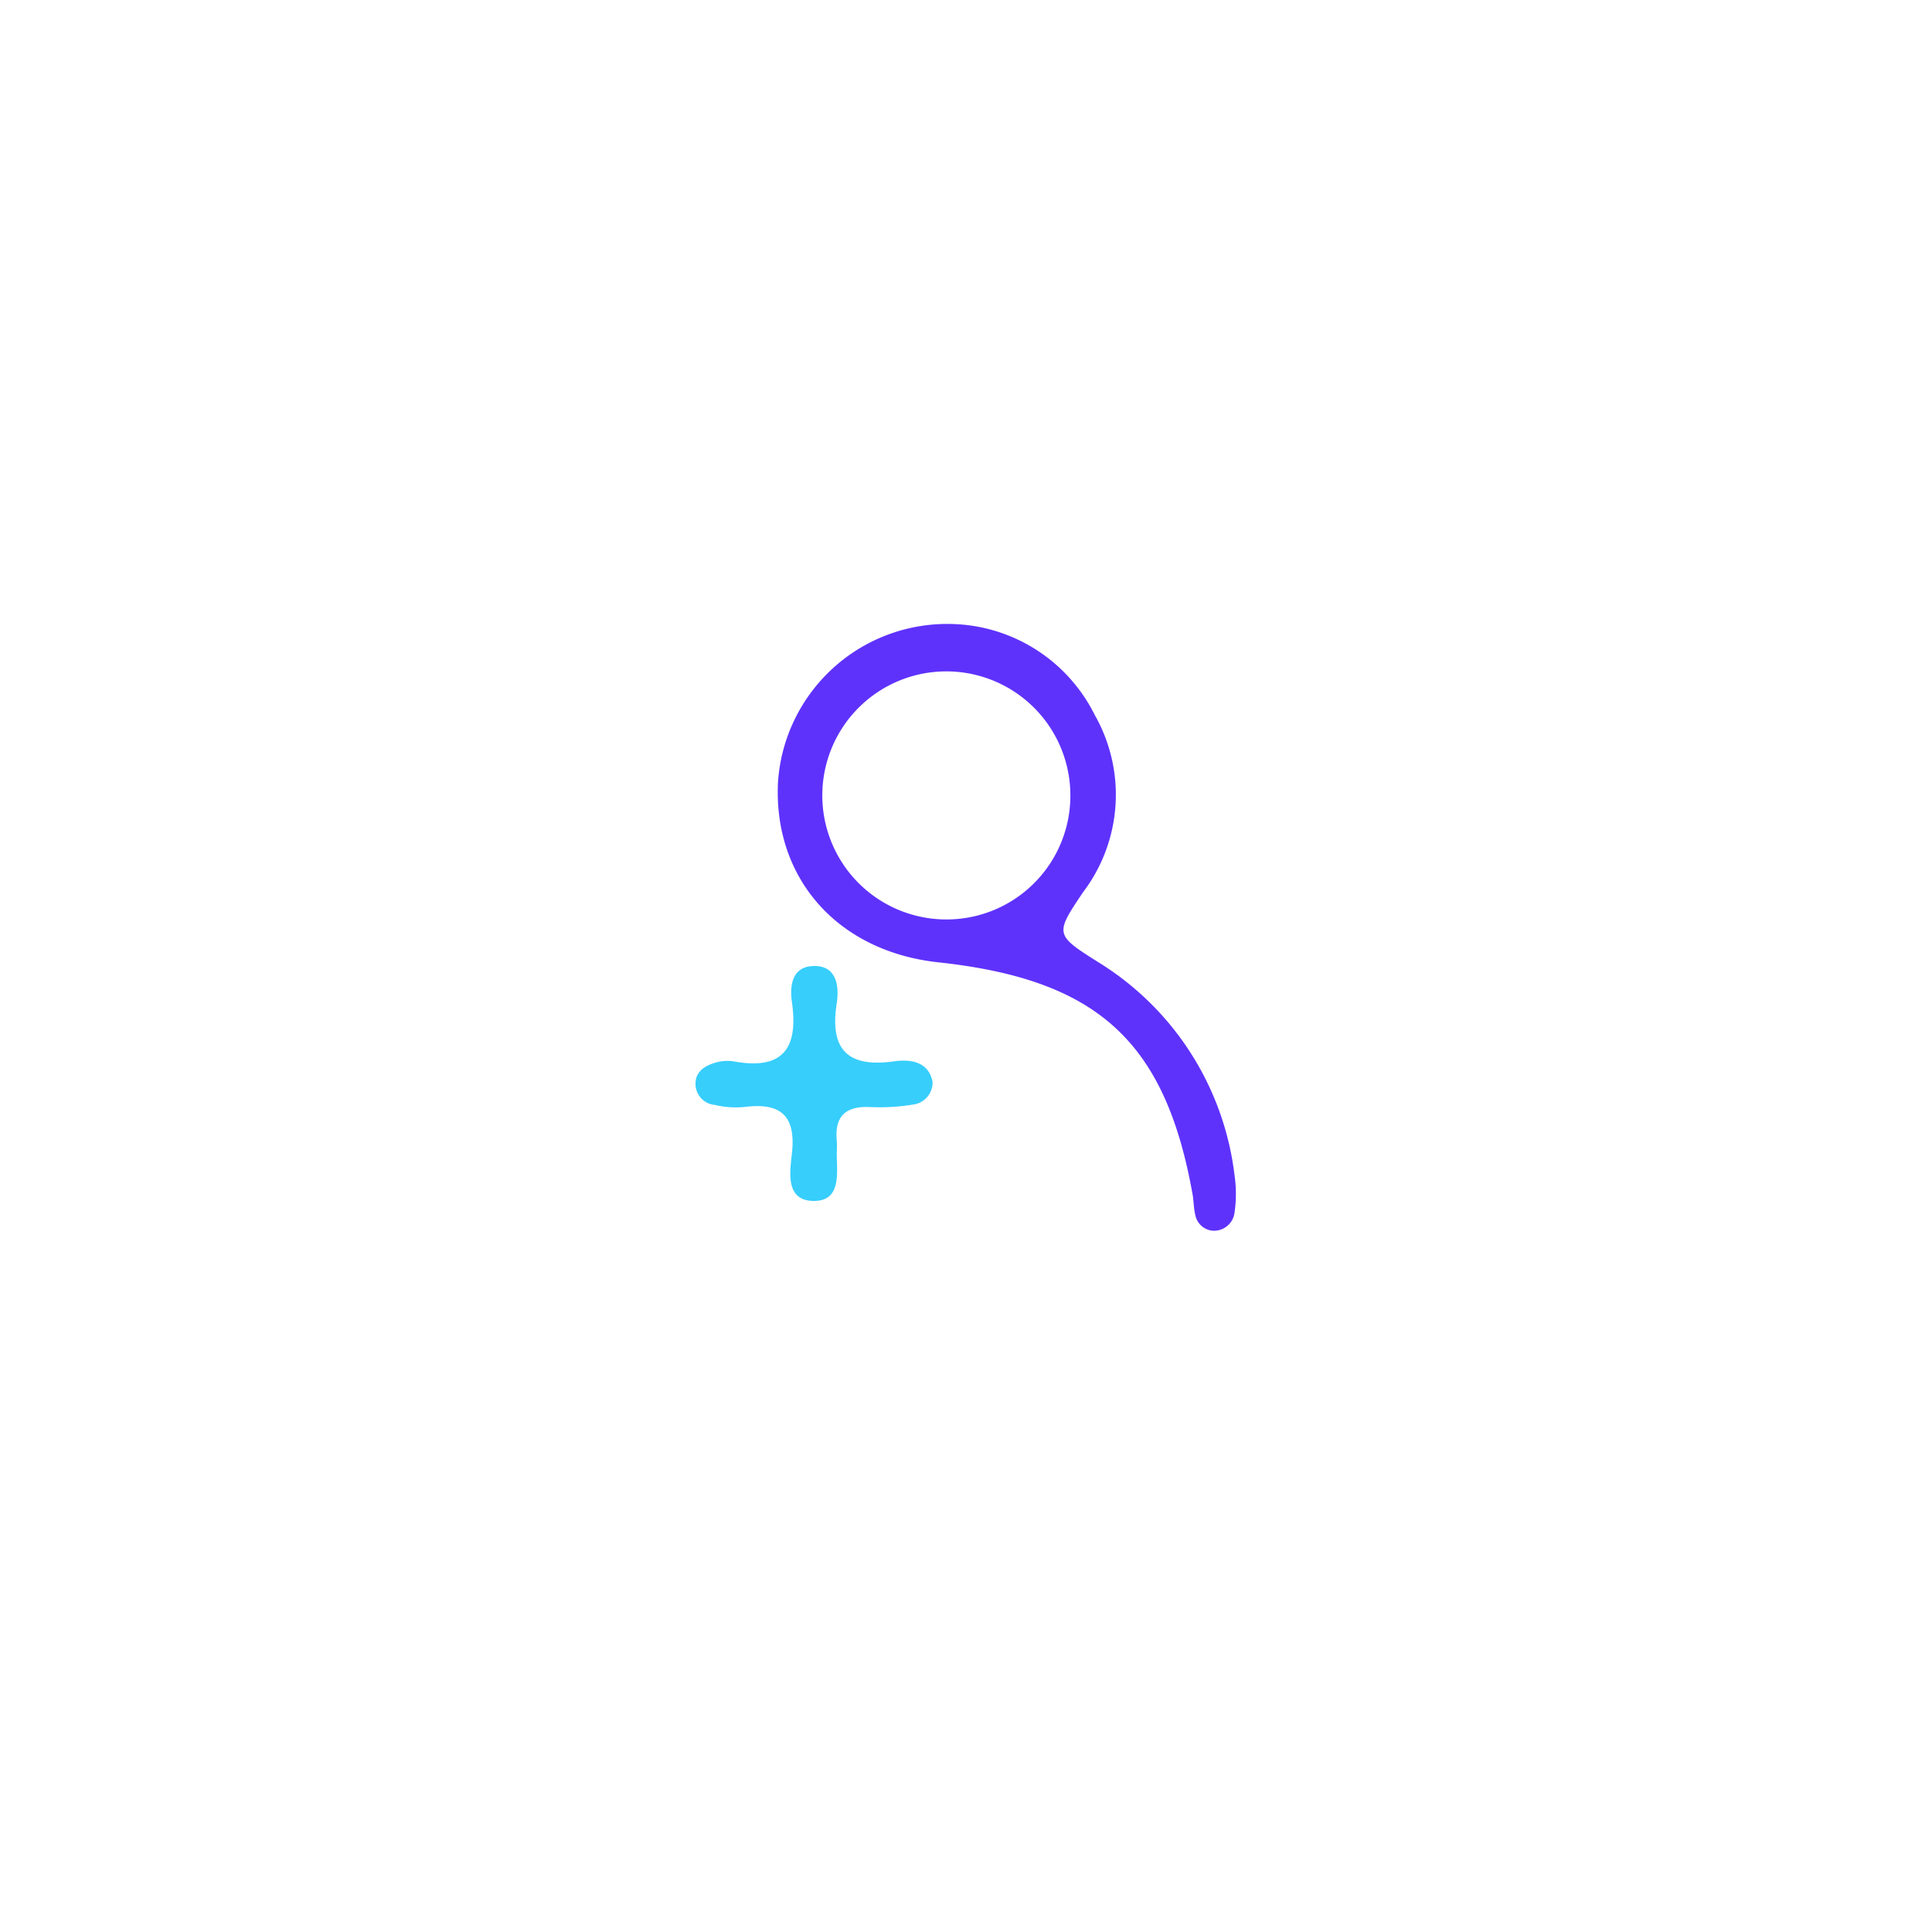 <svg id="圖層_1" data-name="圖層 1" xmlns="http://www.w3.org/2000/svg" viewBox="0 0 100 100"><title>icon工作區域 5</title><path d="M49.33,32.3A8.48,8.48,0,0,1,56.66,37a8.35,8.35,0,0,1-.6,9.18c-1.46,2.17-1.46,2.2.75,3.6A15.05,15.05,0,0,1,63.9,60.84a6.67,6.67,0,0,1,0,1.92,1.07,1.07,0,0,1-1.14.94,1,1,0,0,1-.89-.81c-.08-.31-.08-.64-.13-1-1.41-8-4.94-11.19-13.17-12.08-5.2-.56-8.56-4.34-8.3-9.35A8.78,8.78,0,0,1,49.33,32.3ZM55.4,41a6.42,6.42,0,1,0-6.51,6.59A6.41,6.41,0,0,0,55.4,41Z" fill="#5f32fc"/><path d="M48.27,56a1.15,1.15,0,0,1-1,1.17A10.83,10.83,0,0,1,45,57.3c-1.23-.05-1.8.48-1.69,1.72a4.82,4.82,0,0,1,0,.65c0,1,.27,2.52-1.22,2.49S40.9,60.59,41,59.6c.18-1.89-.64-2.52-2.41-2.31a4.58,4.58,0,0,1-1.59-.1,1.09,1.09,0,0,1-1-1.11c0-.62.5-.92,1-1.07a2.2,2.2,0,0,1,1-.07c2.48.45,3.32-.64,3-3C40.85,51,41,50,42.16,50s1.28,1.07,1.15,1.93c-.39,2.48.65,3.34,3,3C47.22,54.81,48.08,55,48.27,56Z" fill="#37cefc"/></svg>